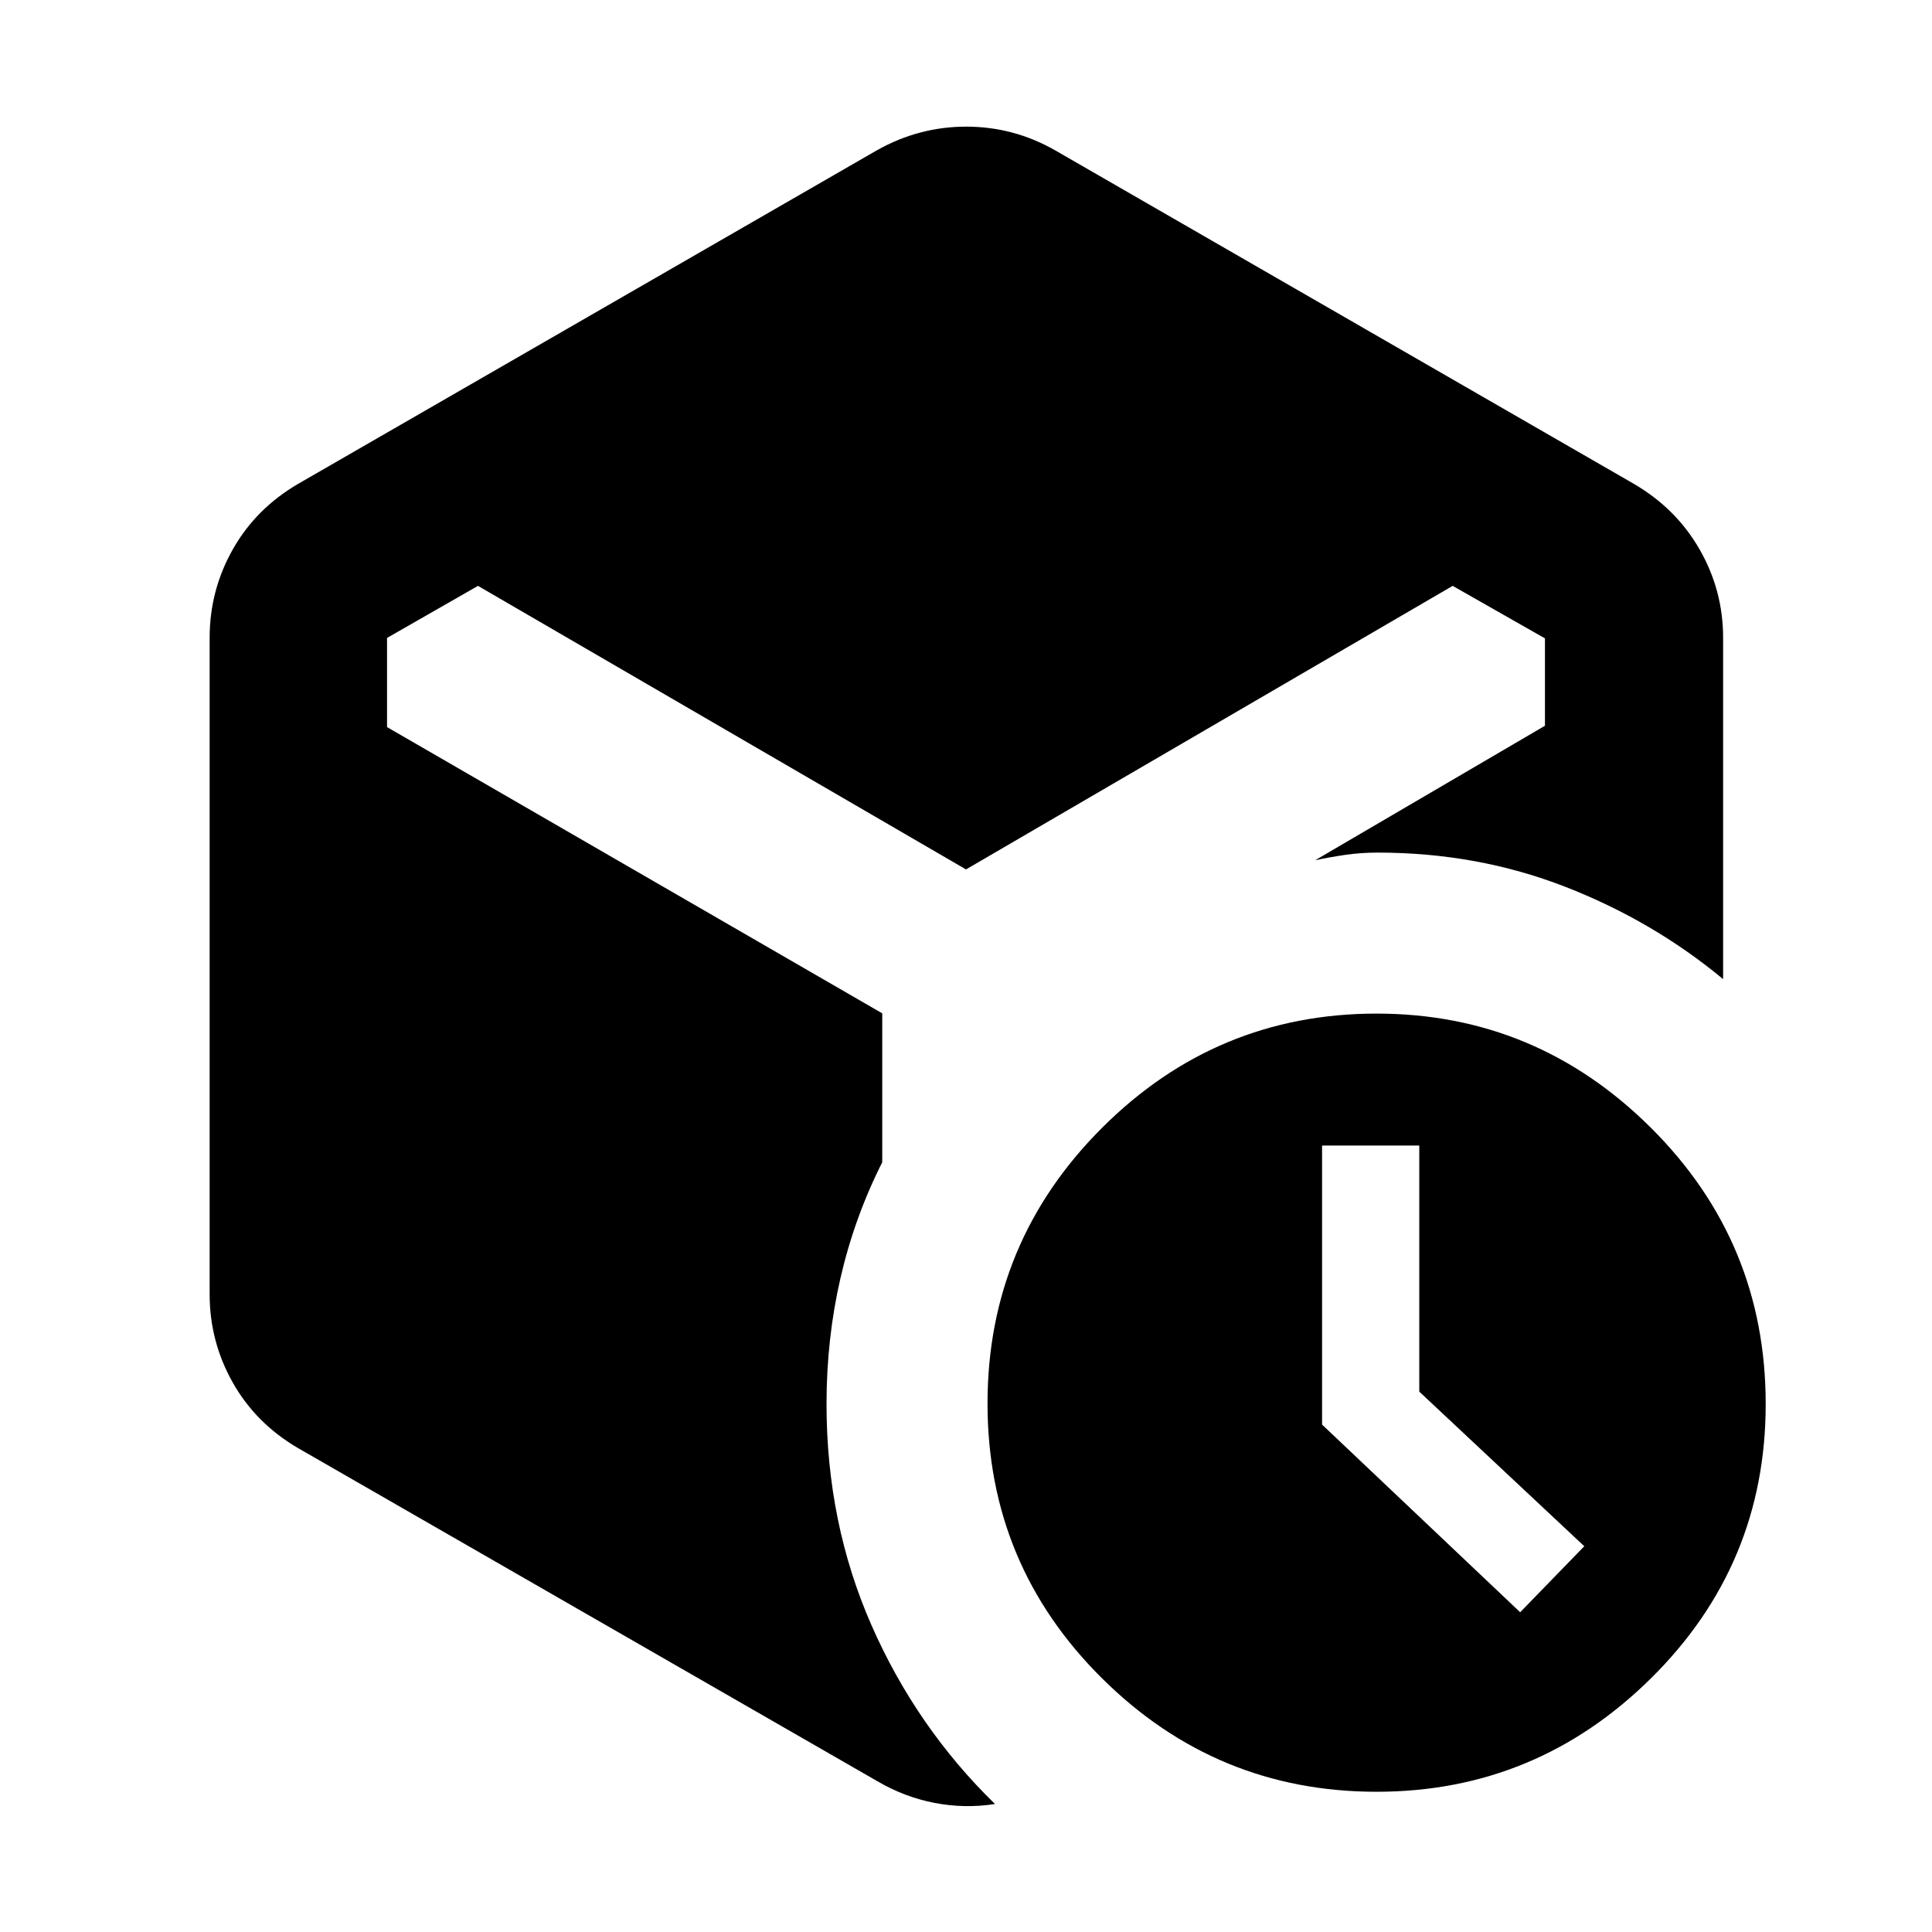 <svg xmlns="http://www.w3.org/2000/svg" height="40" viewBox="0 -960 960 960" width="40"><path d="m755.363-158.884 31.855-32.798-81.986-76.832v-122.27h-48.305v138.648l98.436 93.252ZM435.927-885.435q20.784-11.638 44.182-11.638 23.398 0 43.964 11.638l287.681 165.797q21.109 12.298 32.779 32.655 11.671 20.356 11.671 43.853v169.652q-34.928-28.971-78.546-45.921-43.618-16.949-93.088-16.949-8.483 0-16.255 1.147-7.772 1.147-14.806 2.65l114.172-66.826v-43.415l-45.855-26.092L480-527.986 237.507-668.884l-45.188 25.864v44.31l246.058 142.232v74.014q-13.761 27.244-20.721 57.389-6.96 30.145-6.96 62.726 0 59.037 22.305 109.838 22.304 50.802 61.407 88.918-15.117 2.333-30.045-.55-14.928-2.885-28.436-10.798L148.246-240.362q-21.109-12.298-32.591-32.655-11.482-20.356-11.482-43.852V-643.13q0-23.497 11.482-43.853 11.482-20.357 32.591-32.655l287.681-165.797ZM684.029-69.682q-79.667 0-136.5-56.433t-56.833-136.5q0-80.067 56.833-136.9 56.833-56.833 136.5-56.833 79.29 0 136.311 56.745 57.022 56.745 57.022 137.254 0 79.957-57.022 136.312-57.021 56.355-136.311 56.355Z"/></svg>
